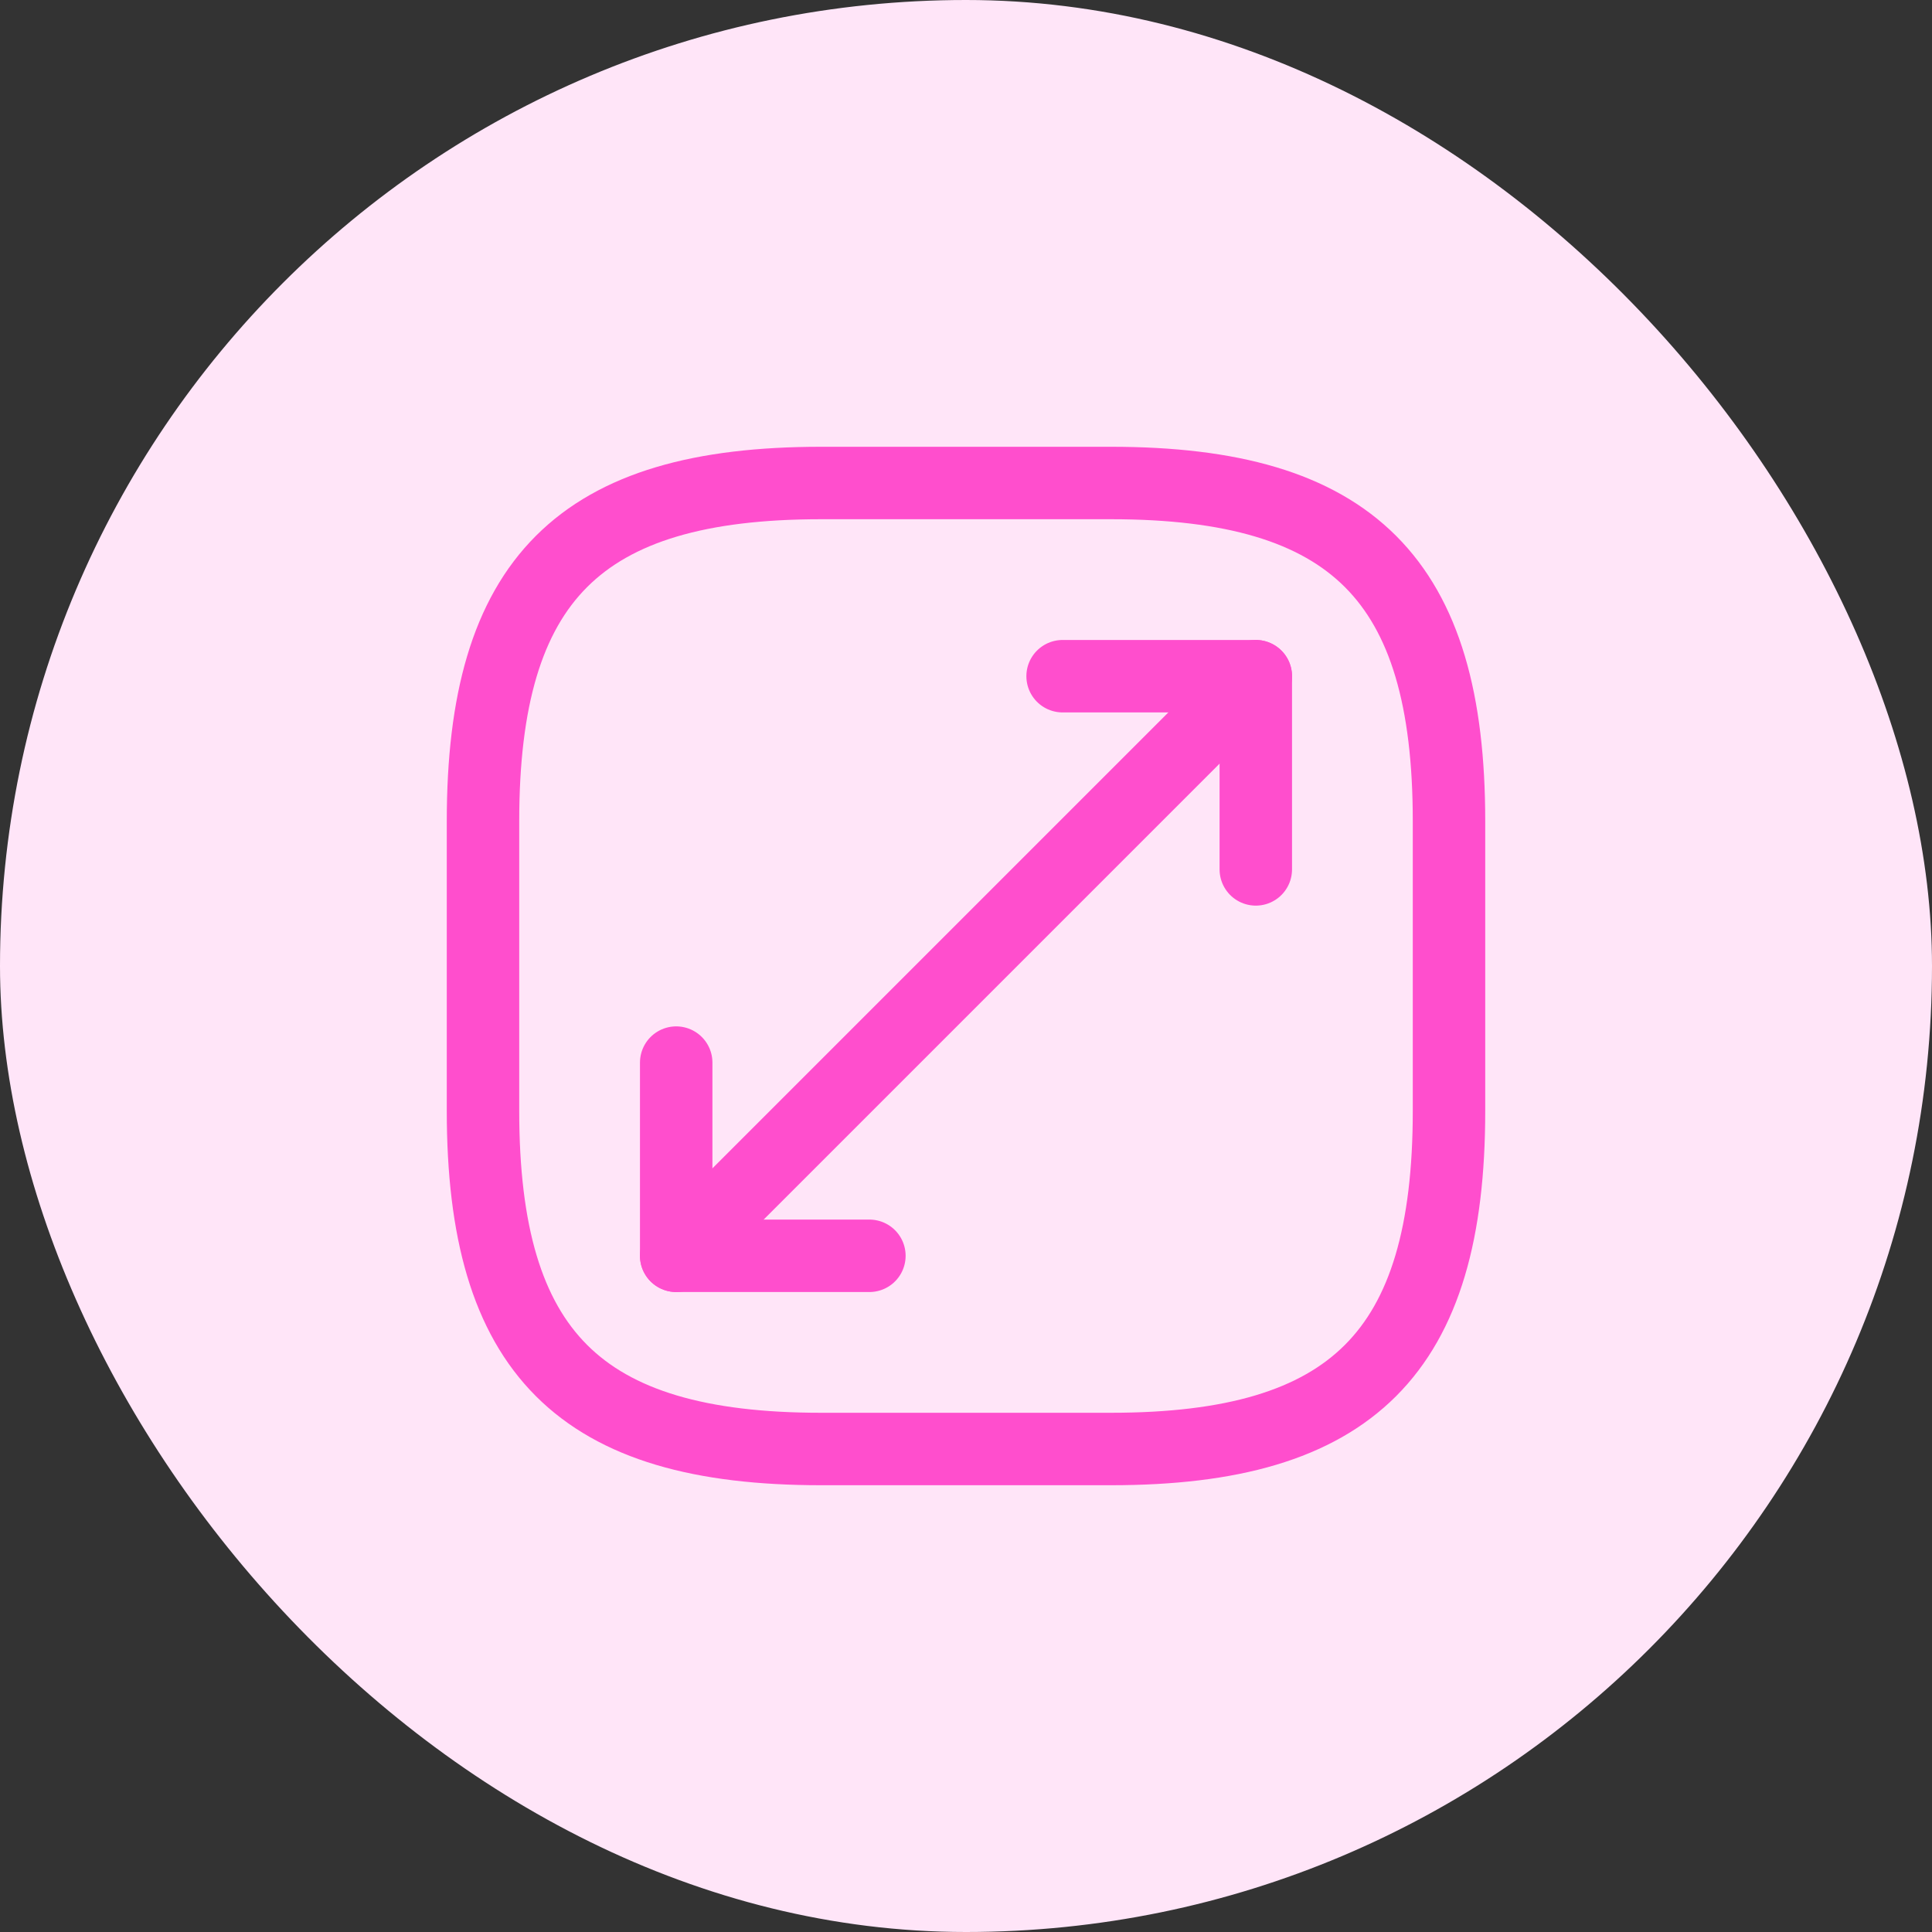 <svg width="40" height="40" viewBox="0 0 40 40" fill="none" xmlns="http://www.w3.org/2000/svg">
<rect x="0" y="0" width="40" height="40" fill="#333333" stroke="none"/>
<rect width="40" height="40" rx="20" fill="#FFE5F8"/>
<g clip-path="url(#clip0_4_15409)">
<path d="M26 14L14 26M17 30H23C28 30 30 28 30 23V17C30 12 28 10 23 10H17C12 10 10 12 10 17V23C10 28 12 30 17 30Z" stroke="#FF4ECD" stroke-width="1.5" stroke-linecap="round" stroke-linejoin="round"/>
<path d="M26 18V14H22M14 22V26H18" stroke="#FF4ECD" stroke-width="1.5" stroke-linecap="round" stroke-linejoin="round"/>
</g>
<defs>
<clipPath id="clip0_4_15409">
<rect width="24" height="24" fill="white" transform="translate(8 8)"/>
</clipPath>
</defs>
</svg>
